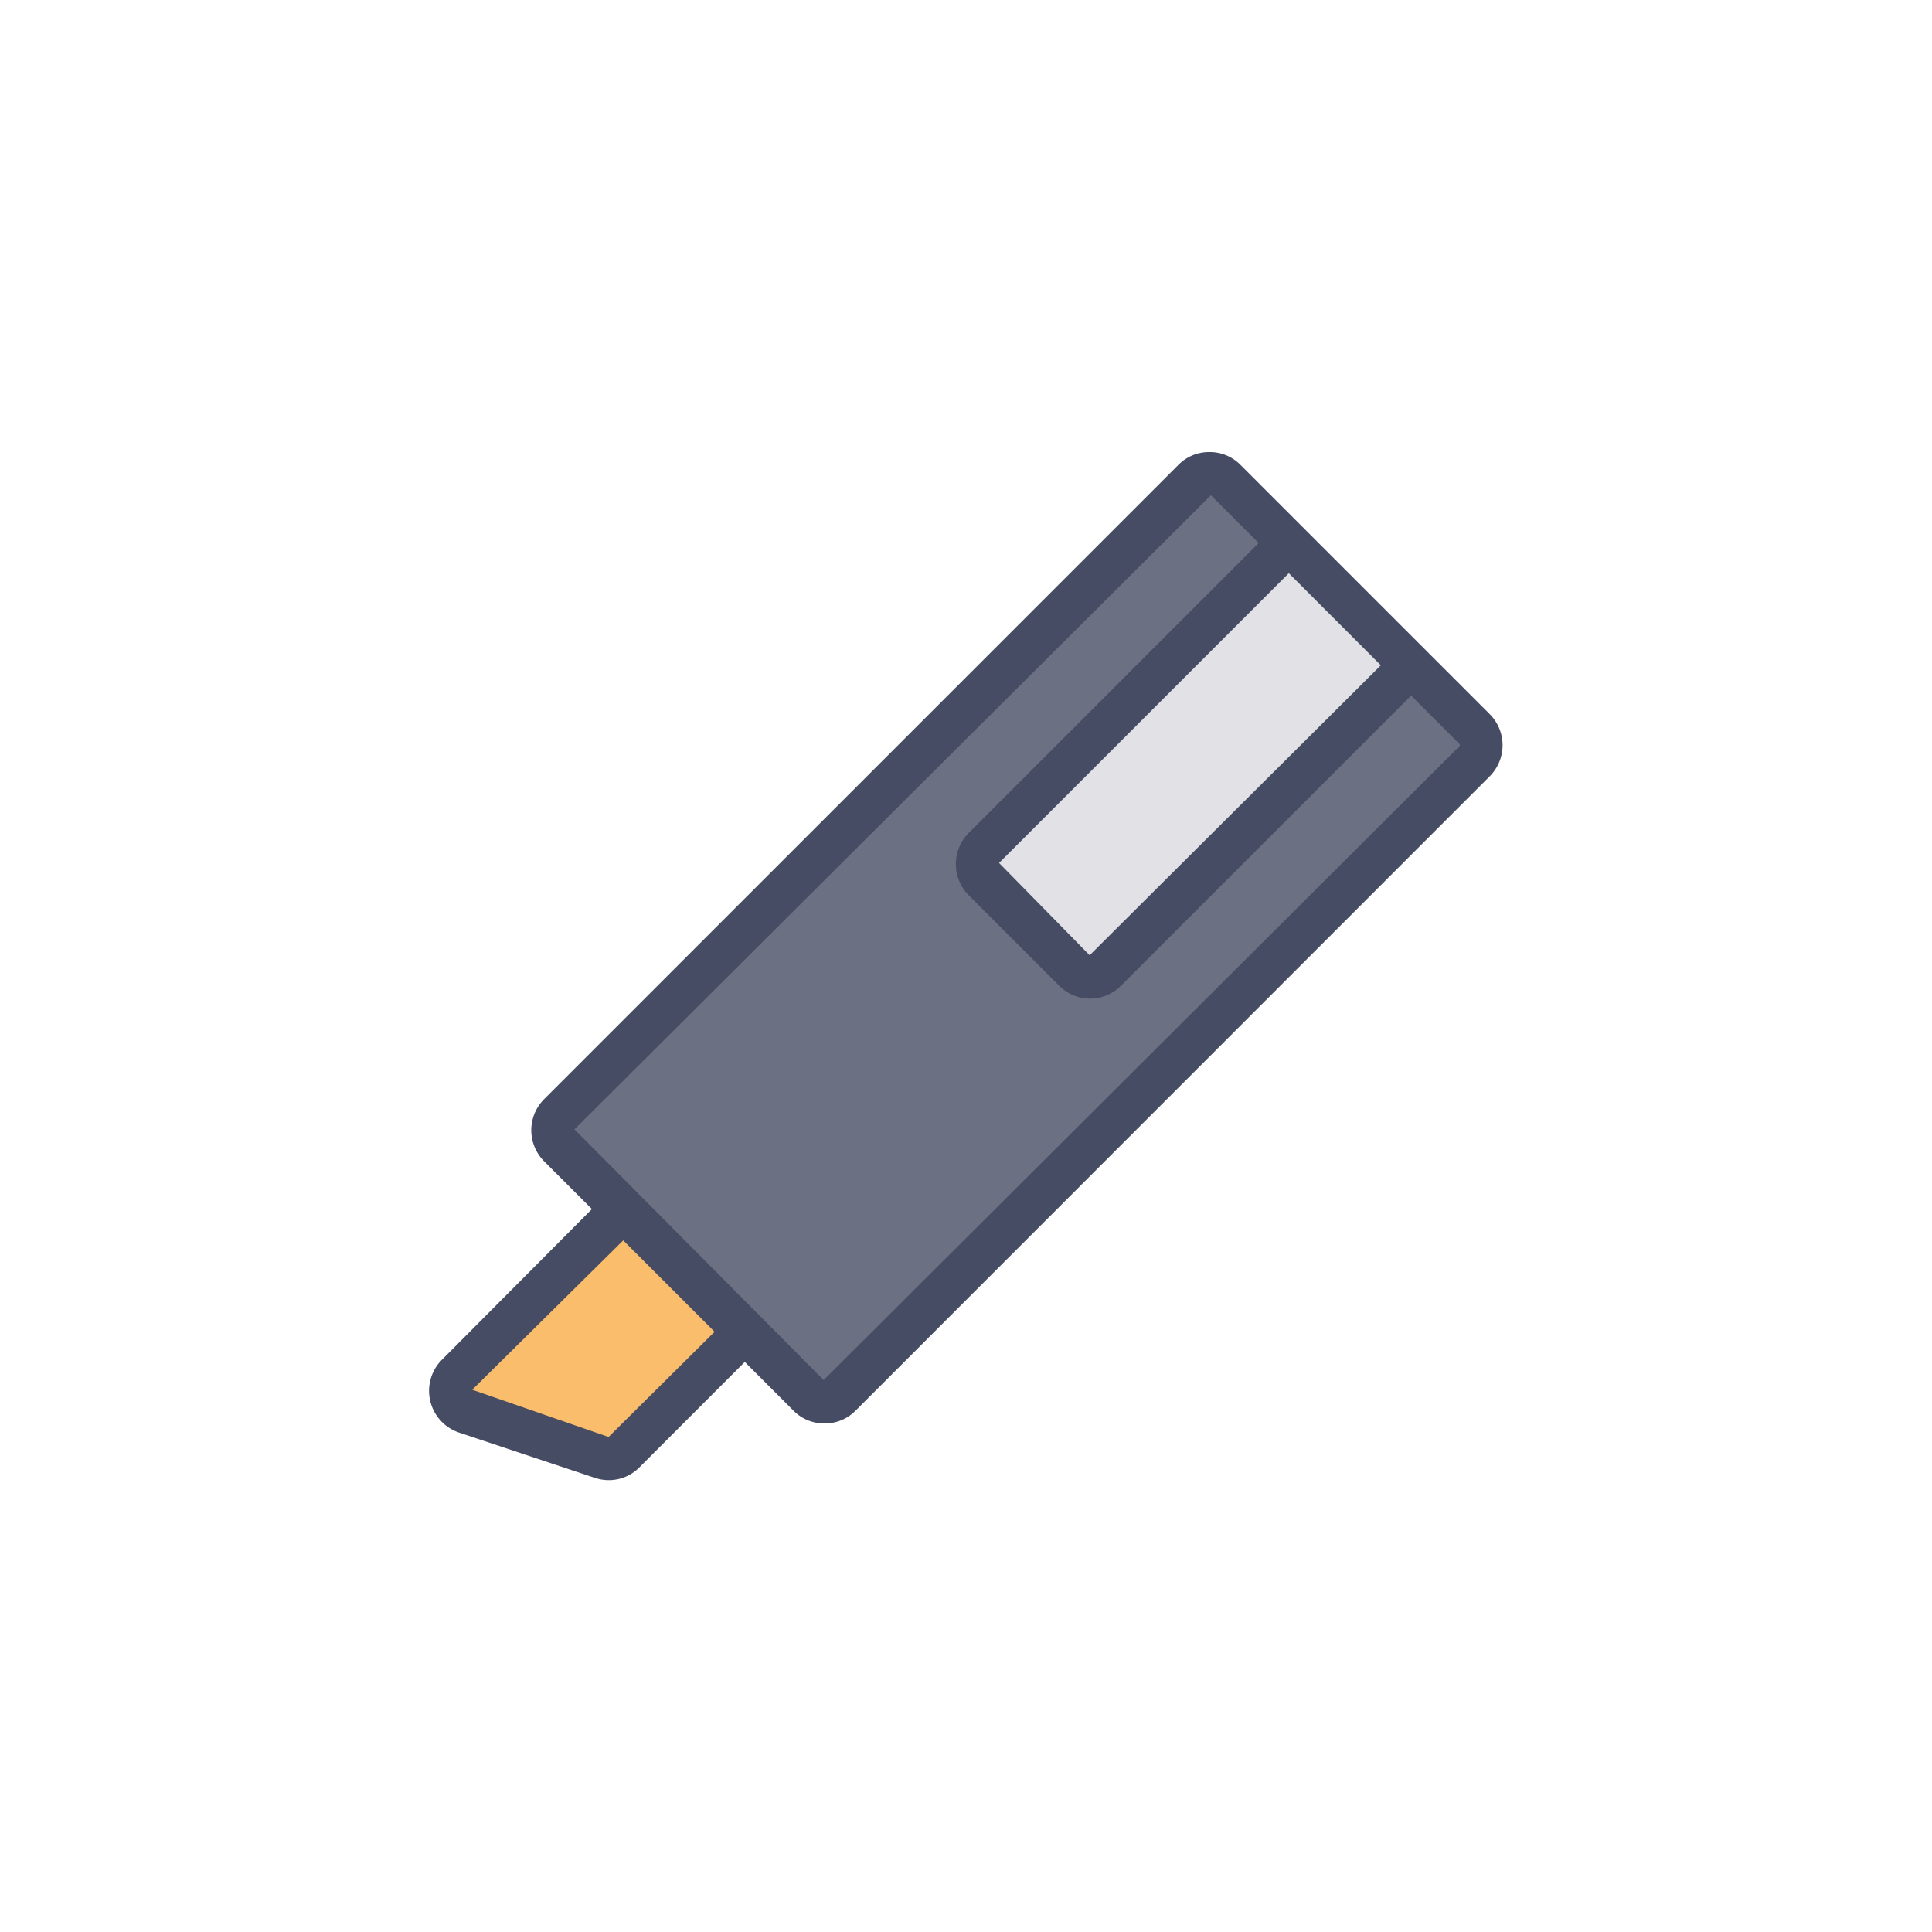 <?xml version="1.0" standalone="no"?><!DOCTYPE svg PUBLIC "-//W3C//DTD SVG 1.1//EN" "http://www.w3.org/Graphics/SVG/1.1/DTD/svg11.dtd"><svg t="1598345428333" viewBox="0 0 1024 1024" version="1.1" xmlns="http://www.w3.org/2000/svg" p-id="41924" xmlns:xlink="http://www.w3.org/1999/xlink" width="30" height="30"><defs><style type="text/css"></style></defs><path d="M512 512m-512 0a512 512 0 1 0 1024 0 512 512 0 1 0-1024 0Z" fill="transparent" p-id="41925" data-spm-anchor-id="a313x.7781069.0.i29" class="selected"></path><path d="M403.456 680.619l-48.014-48.014a12.06 12.06 0 0 0-16.953 0L242.46 728.178a11.947 11.947 0 0 0 4.665 19.911L318.578 772.437a12.288 12.288 0 0 0 3.755 0.569 12.06 12.06 0 0 0 8.533-3.527l72.021-72.021a12.06 12.06 0 0 0 0-16.953" fill="#FABD6B" p-id="41926"></path><path d="M322.901 784.498a23.438 23.438 0 0 1-7.396-1.138l-72.021-24.007a23.324 23.324 0 0 1-9.102-38.798l95.573-96.028a23.438 23.438 0 0 1 33.109 0l48.014 48.014a23.438 23.438 0 0 1 0 32.996l-72.021 72.021a22.756 22.756 0 0 1-16.156 6.94z m24.462-143.929L250.311 736.597l72.249 25.031 72.704-72.135v-0.91z" fill="#464C63" p-id="41927"></path><path d="M781.54 386.844l-131.982-131.982a11.947 11.947 0 0 0-16.953 0L296.505 590.507a11.947 11.947 0 0 0 0 16.953L428.487 739.556a11.947 11.947 0 0 0 8.533 3.527 11.378 11.378 0 0 0 8.533-3.527l335.986-336.1a11.947 11.947 0 0 0 0-16.953" fill="#6B7082" p-id="41928" data-spm-anchor-id="a313x.7781069.0.i30" class=""></path><path d="M682.667 287.972l-161.564 161.564a12.06 12.06 0 0 0 0 16.953l48.014 48.014a12.06 12.06 0 0 0 16.953 0L747.975 352.711" fill="#E1E1E6" p-id="41929"></path><path d="M577.991 529.294a23.438 23.438 0 0 1-16.498-6.713l-48.014-48.014a23.438 23.438 0 0 1 0-33.109l161.564-161.564a11.378 11.378 0 0 1 16.043 15.929l-161.564 161.564 48.014 48.924L739.556 344.974a11.378 11.378 0 0 1 16.043 16.043l-161.564 161.564a23.324 23.324 0 0 1-16.043 6.713z" fill="#464C63" p-id="41930"></path><path d="M437.02 754.46a22.756 22.756 0 0 1-16.498-6.827L288.427 615.538a23.324 23.324 0 0 1 0-32.996l336.1-336.1a22.756 22.756 0 0 1 16.498-6.827 22.756 22.756 0 0 1 16.498 6.827l131.982 131.982a23.324 23.324 0 0 1 0 33.109L453.518 747.634a22.756 22.756 0 0 1-16.498 6.827z m204.8-491.975L304.469 598.585l132.096 132.892L773.689 395.378v-0.91z" fill="#464C63" p-id="41931"></path></svg>
